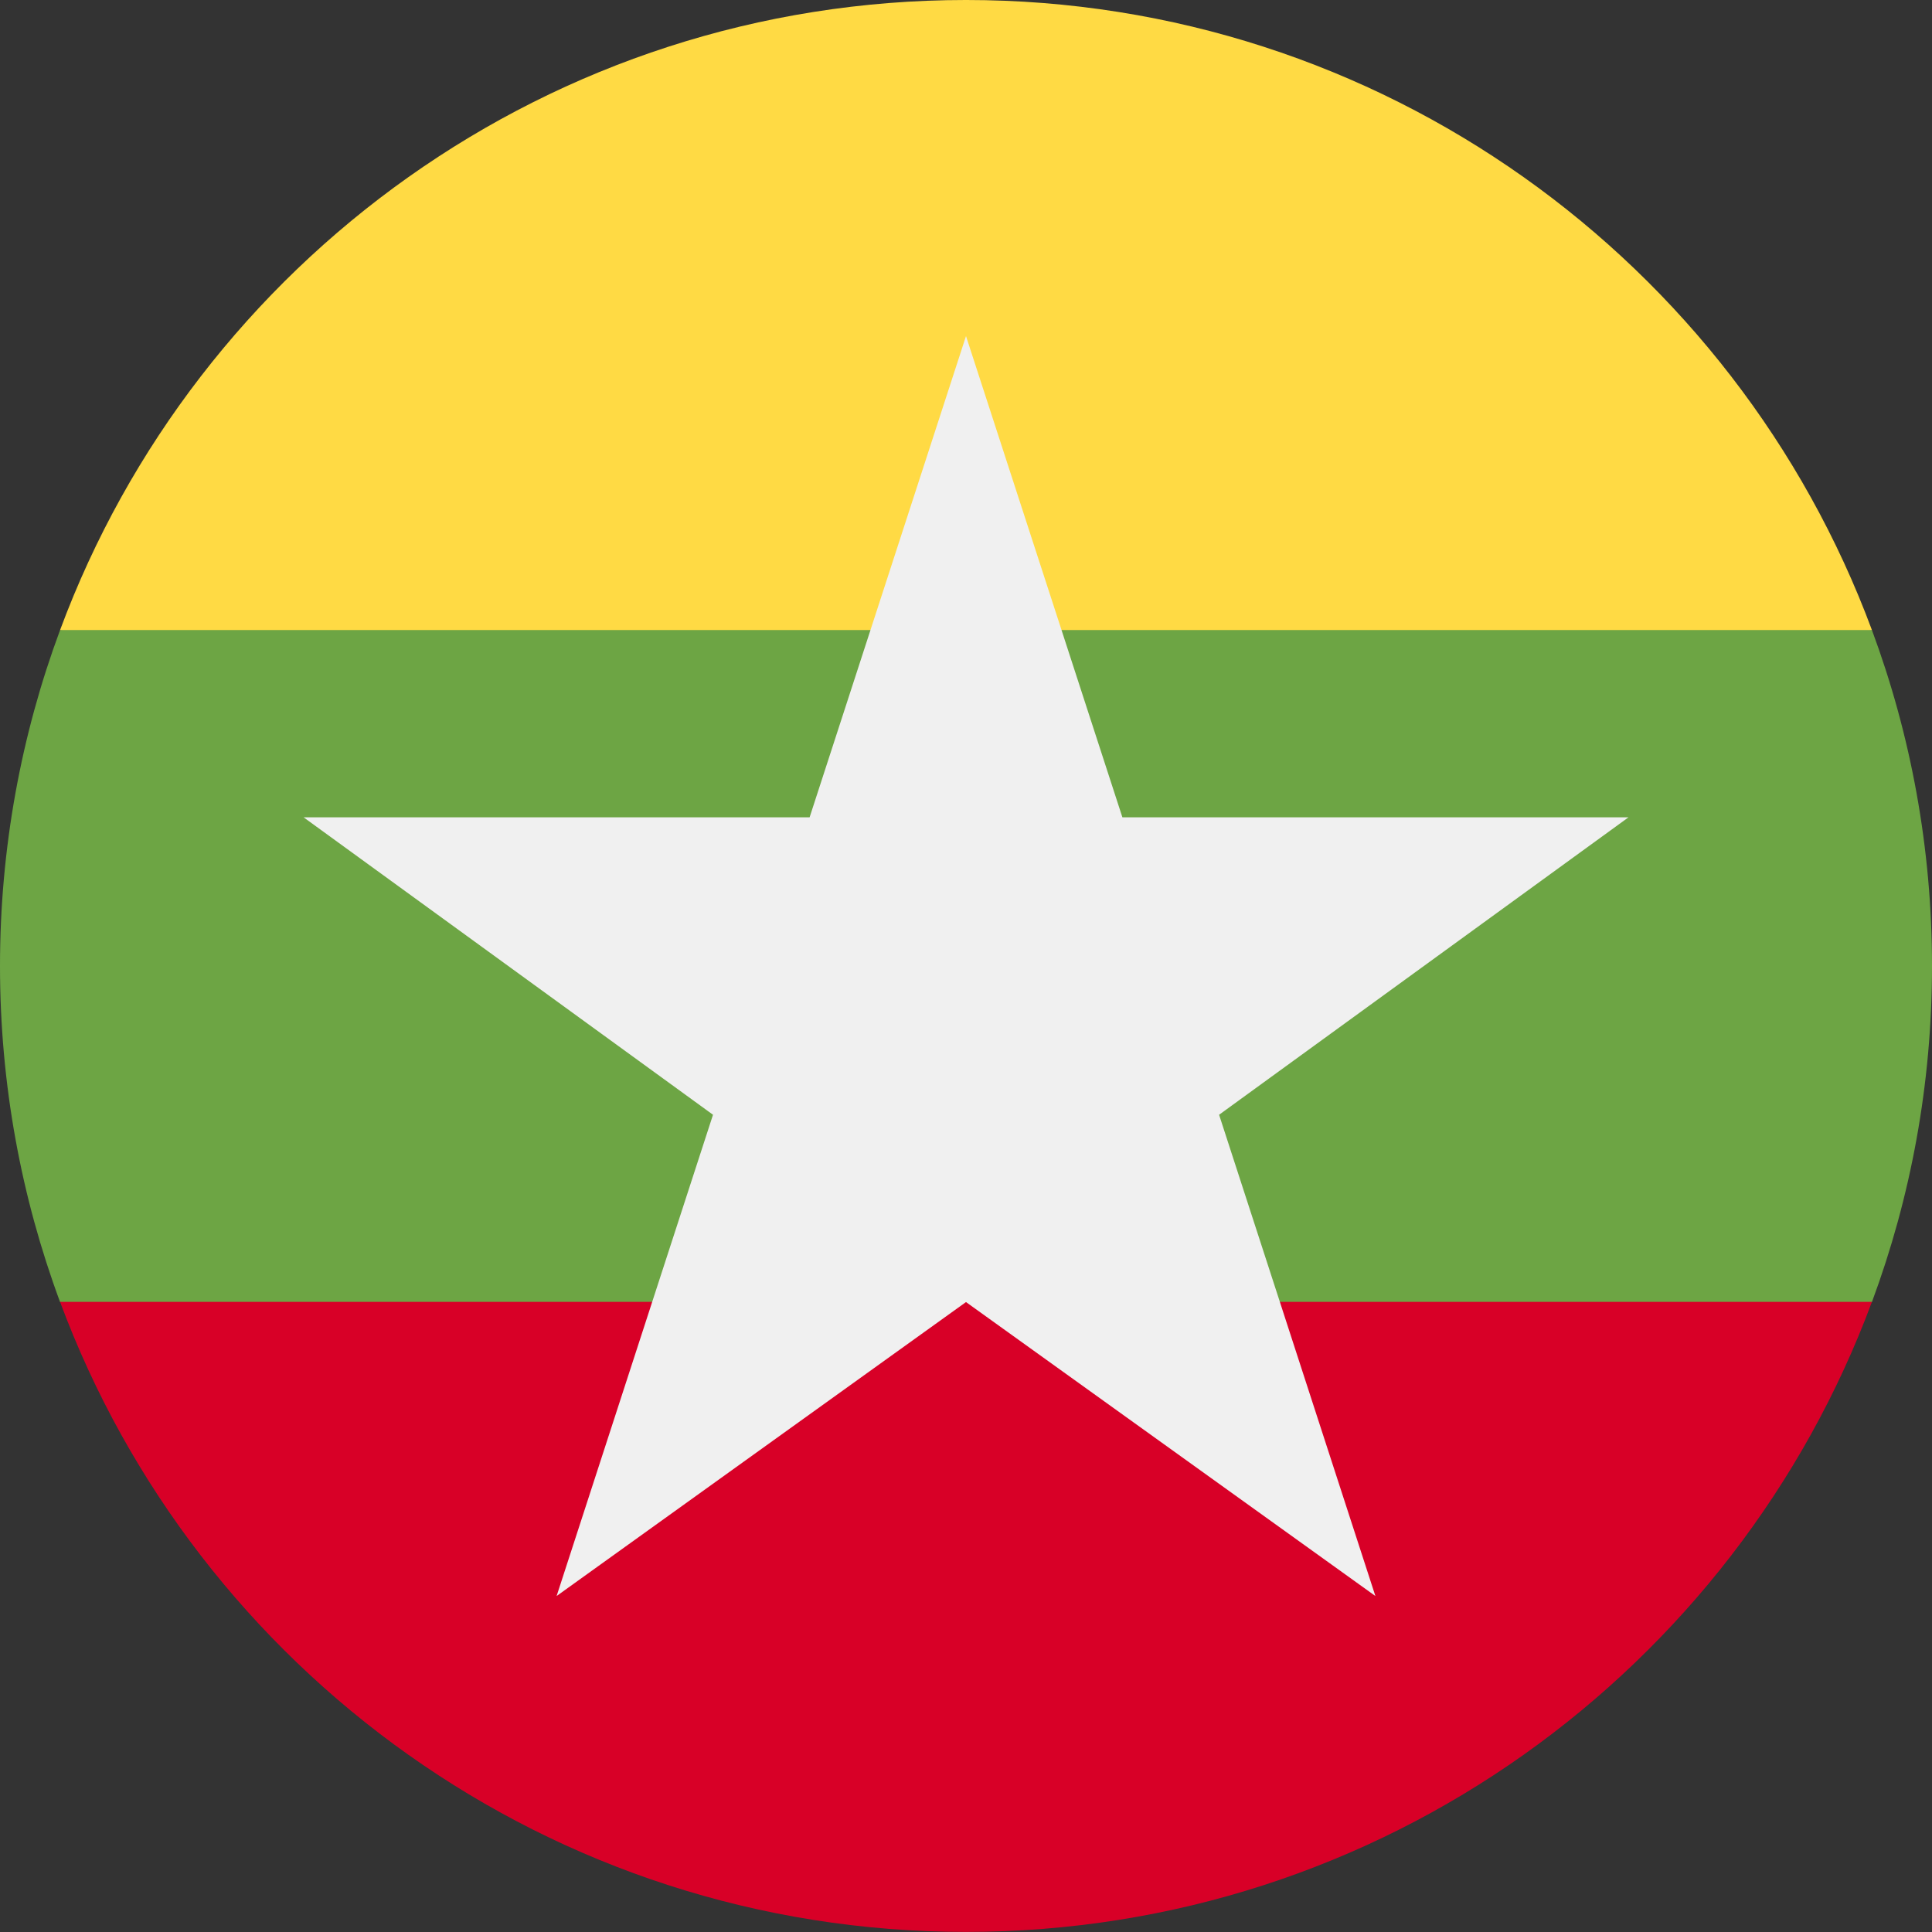 <svg width="20" height="20" viewBox="0 0 20 20" fill="none" xmlns="http://www.w3.org/2000/svg">
<rect x="0" y="0" width="20" height="20" fill="#333333" stroke="none"/>
<g clip-path="url(#clip0_1479_25393)">
<path d="M19.378 13.479C19.78 12.395 20 11.224 20 10C20 8.777 19.78 7.605 19.378 6.522L10 5.653L0.622 6.522C0.22 7.605 -0 8.777 -0 10C-0 11.224 0.22 12.395 0.622 13.479L10 14.348L19.378 13.479Z" fill="#6DA544"/>
<path d="M19.378 6.522C17.965 2.714 14.3 -7.62939e-05 10 -7.62939e-05C5.7 -7.62939e-05 2.035 2.714 0.622 6.522H19.378Z" fill="#FFDA44"/>
<path d="M10 19.999C14.3 19.999 17.965 17.285 19.378 13.477H0.622C2.035 17.285 5.7 19.999 10 19.999Z" fill="#D80027"/>
<path d="M16.858 8.461H11.619L10 3.479L8.381 8.461H3.143L7.381 11.54L5.762 16.522L10 13.479L14.238 16.522L12.62 11.54L16.858 8.461Z" fill="#F0F0F0"/>
</g>
<defs>
<clipPath id="clip0_1479_25393">
<rect width="20" height="20" fill="white"/>
</clipPath>
</defs>
</svg>
